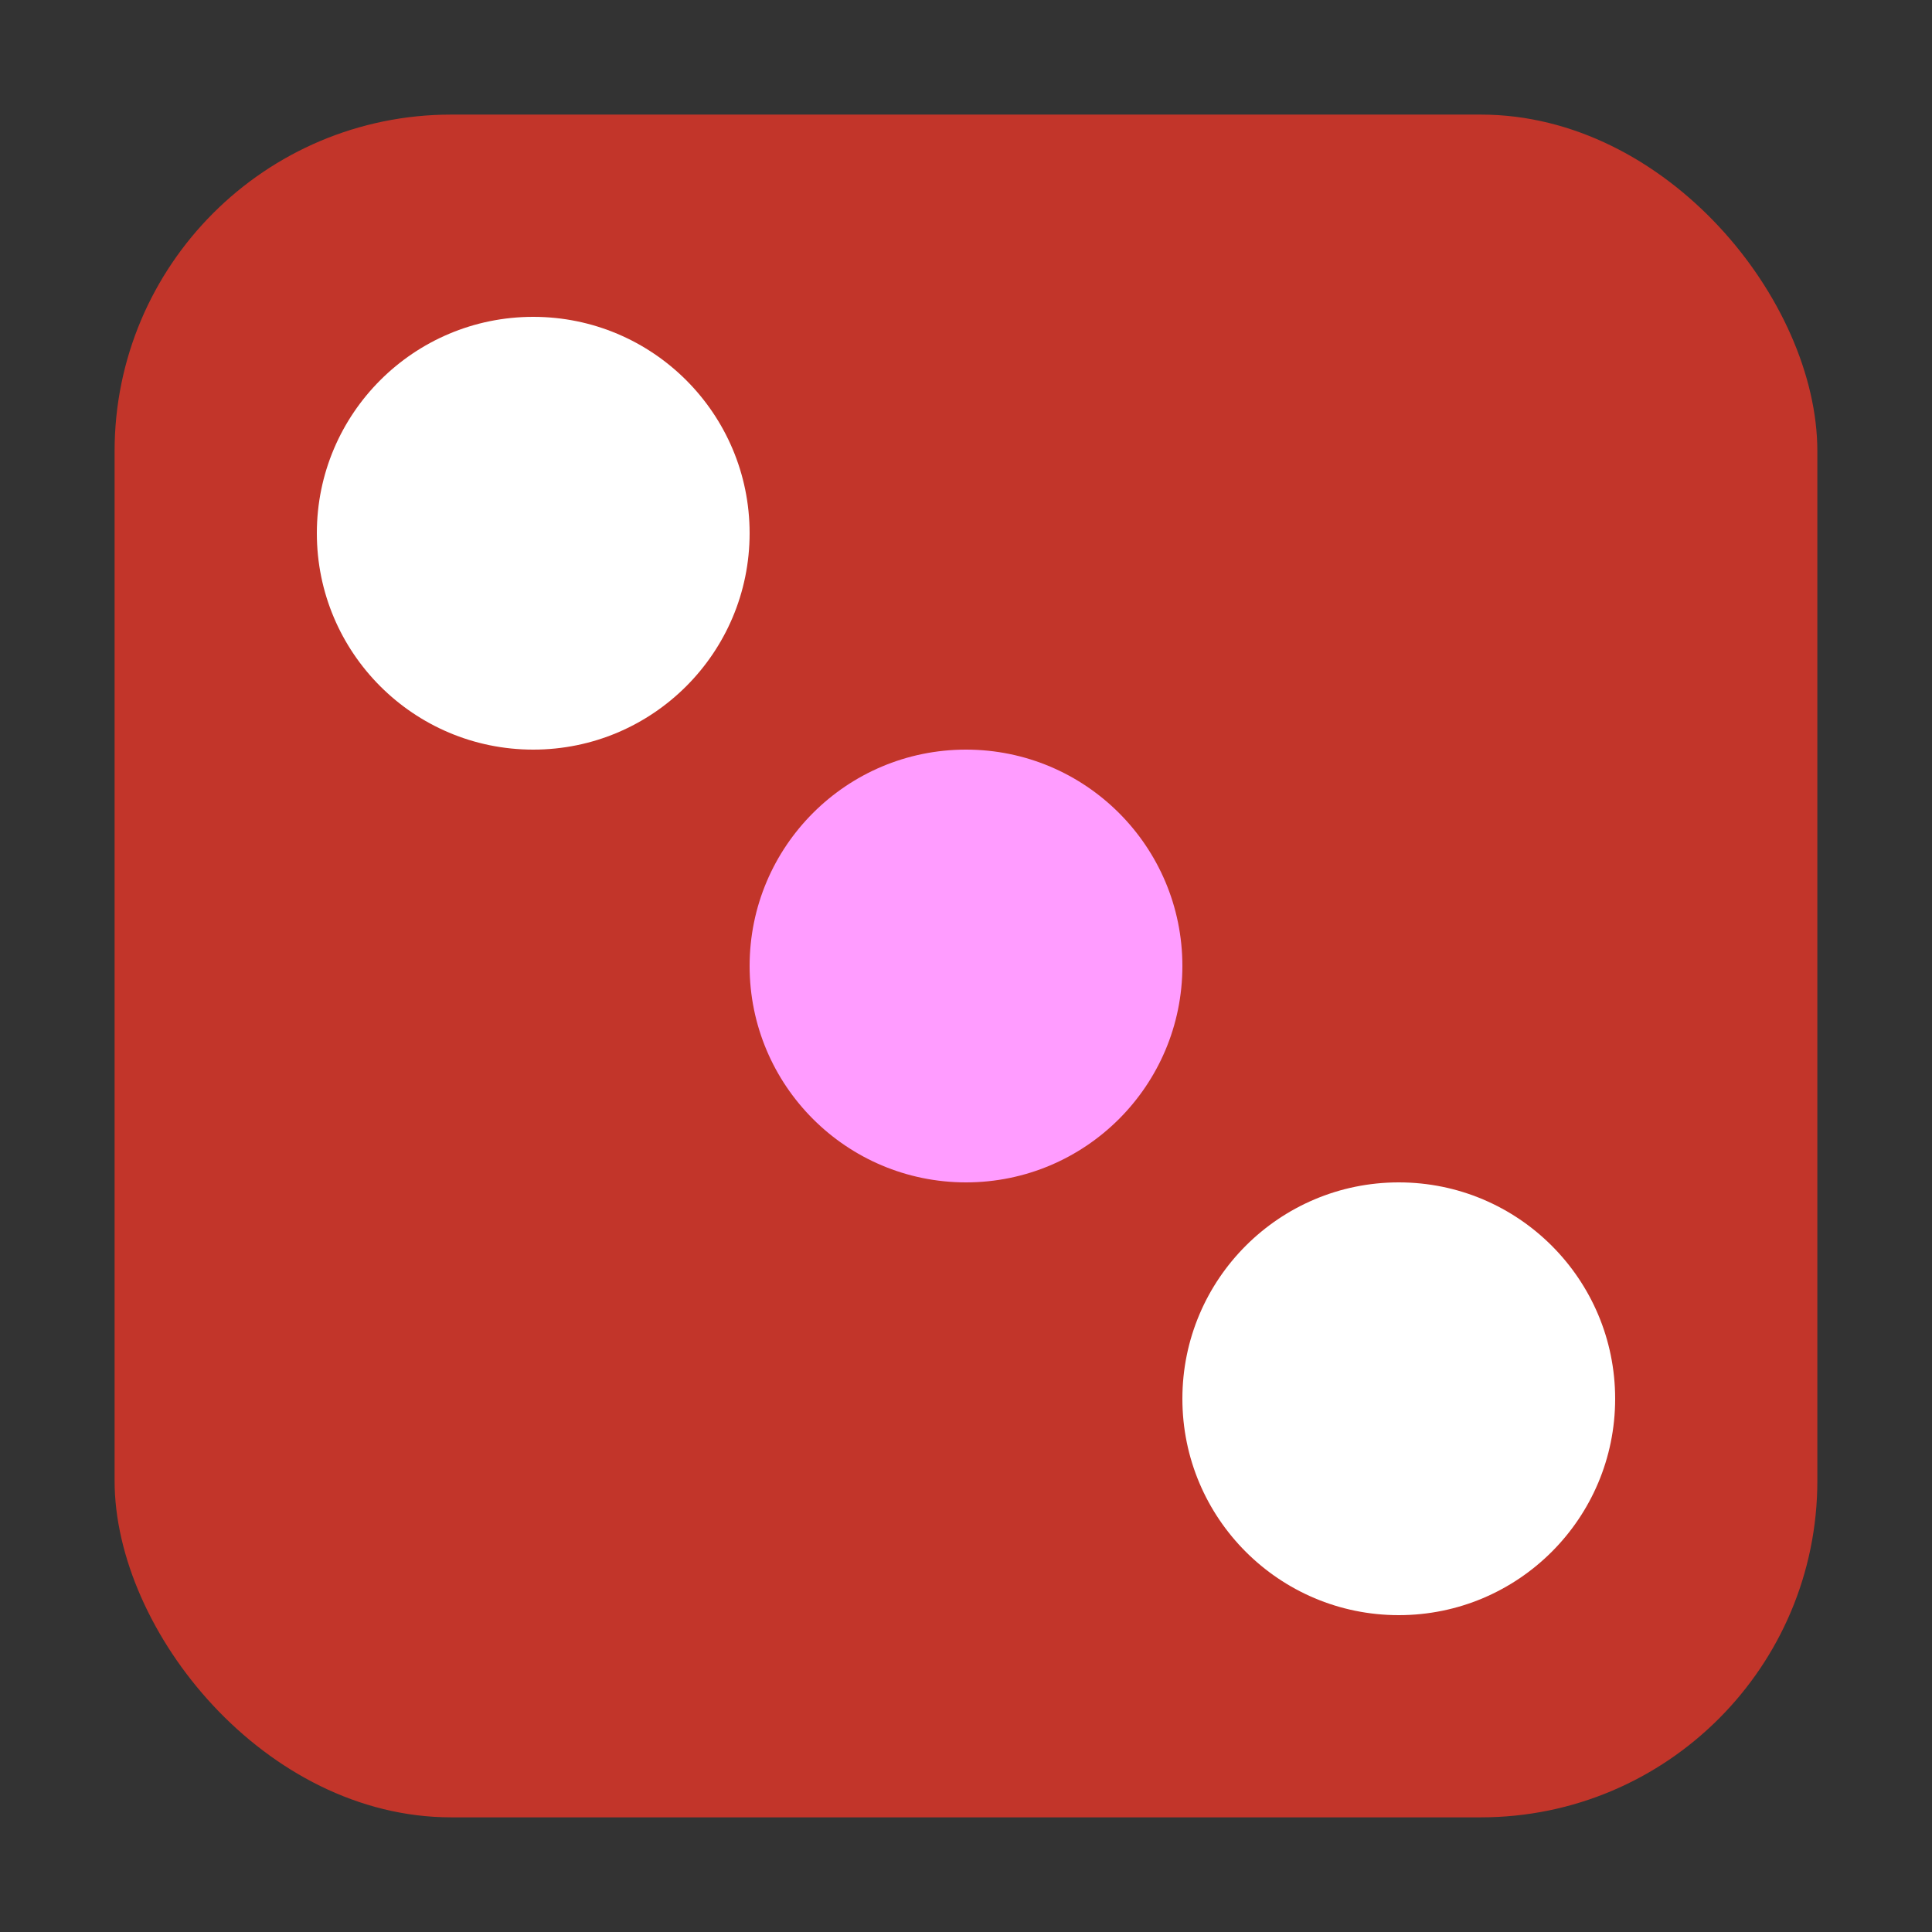 <?xml version="1.0" encoding="UTF-8" standalone="no"?>
<svg
   xmlns:dc="http://purl.org/dc/elements/1.1/"
   xmlns:cc="http://creativecommons.org/ns#"
   xmlns:rdf="http://www.w3.org/1999/02/22-rdf-syntax-ns#"
   xmlns:svg="http://www.w3.org/2000/svg"
   xmlns="http://www.w3.org/2000/svg"
   xmlns:sodipodi="http://sodipodi.sourceforge.net/DTD/sodipodi-0.dtd"
   xmlns:inkscape="http://www.inkscape.org/namespaces/inkscape"
   height="32"
   width="32"
   version="1"
   id="svg20"
   sodipodi:docname="kiriki.svg"
   inkscape:version="0.92.1 r">
  <rect width="100%" height="100%" fill="#333333" stroke="none"/>
  <defs
     id="defs24" />
  <sodipodi:namedview
     pagecolor="#ffffff"
     bordercolor="#666666"
     borderopacity="1"
     objecttolerance="10"
     gridtolerance="10"
     guidetolerance="10"
     inkscape:pageopacity="0"
     inkscape:pageshadow="2"
     inkscape:window-width="640"
     inkscape:window-height="480"
     id="namedview22"
     showgrid="false"
     inkscape:zoom="8.8125"
     inkscape:cx="-5.5602837"
     inkscape:cy="16"
     inkscape:current-layer="svg20" />
  <rect
     style="opacity:1;fill:#c2352a;fill-opacity:1;fill-rule:evenodd;stroke:none;stroke-width:1.035;stroke-linecap:round;stroke-linejoin:bevel;stroke-miterlimit:4;stroke-dasharray:none;stroke-dashoffset:0;stroke-opacity:1"
     id="rect4497-3"
     width="28.203"
     height="28.203"
     x="1.898"
     y="1.898"
     ry="5.575" />
  <g
     id="g4512"
     transform="matrix(0.896,0,0,0.896,1.664,1.664)"
     style="stroke-width:1.116">
    <circle
       id="circle12"
       r="4"
       cx="16"
       cy="16"
       style="fill:#ff9cff;stroke-width:1.116" />
    <circle
       id="circle14"
       r="4"
       cx="24"
       cy="24"
       style="fill:#ffffff;stroke-width:1.116" />
    <circle
       id="circle18"
       r="4"
       cx="8"
       cy="8"
       style="fill:#ffffff;stroke-width:1.116" />
  </g>
</svg>
